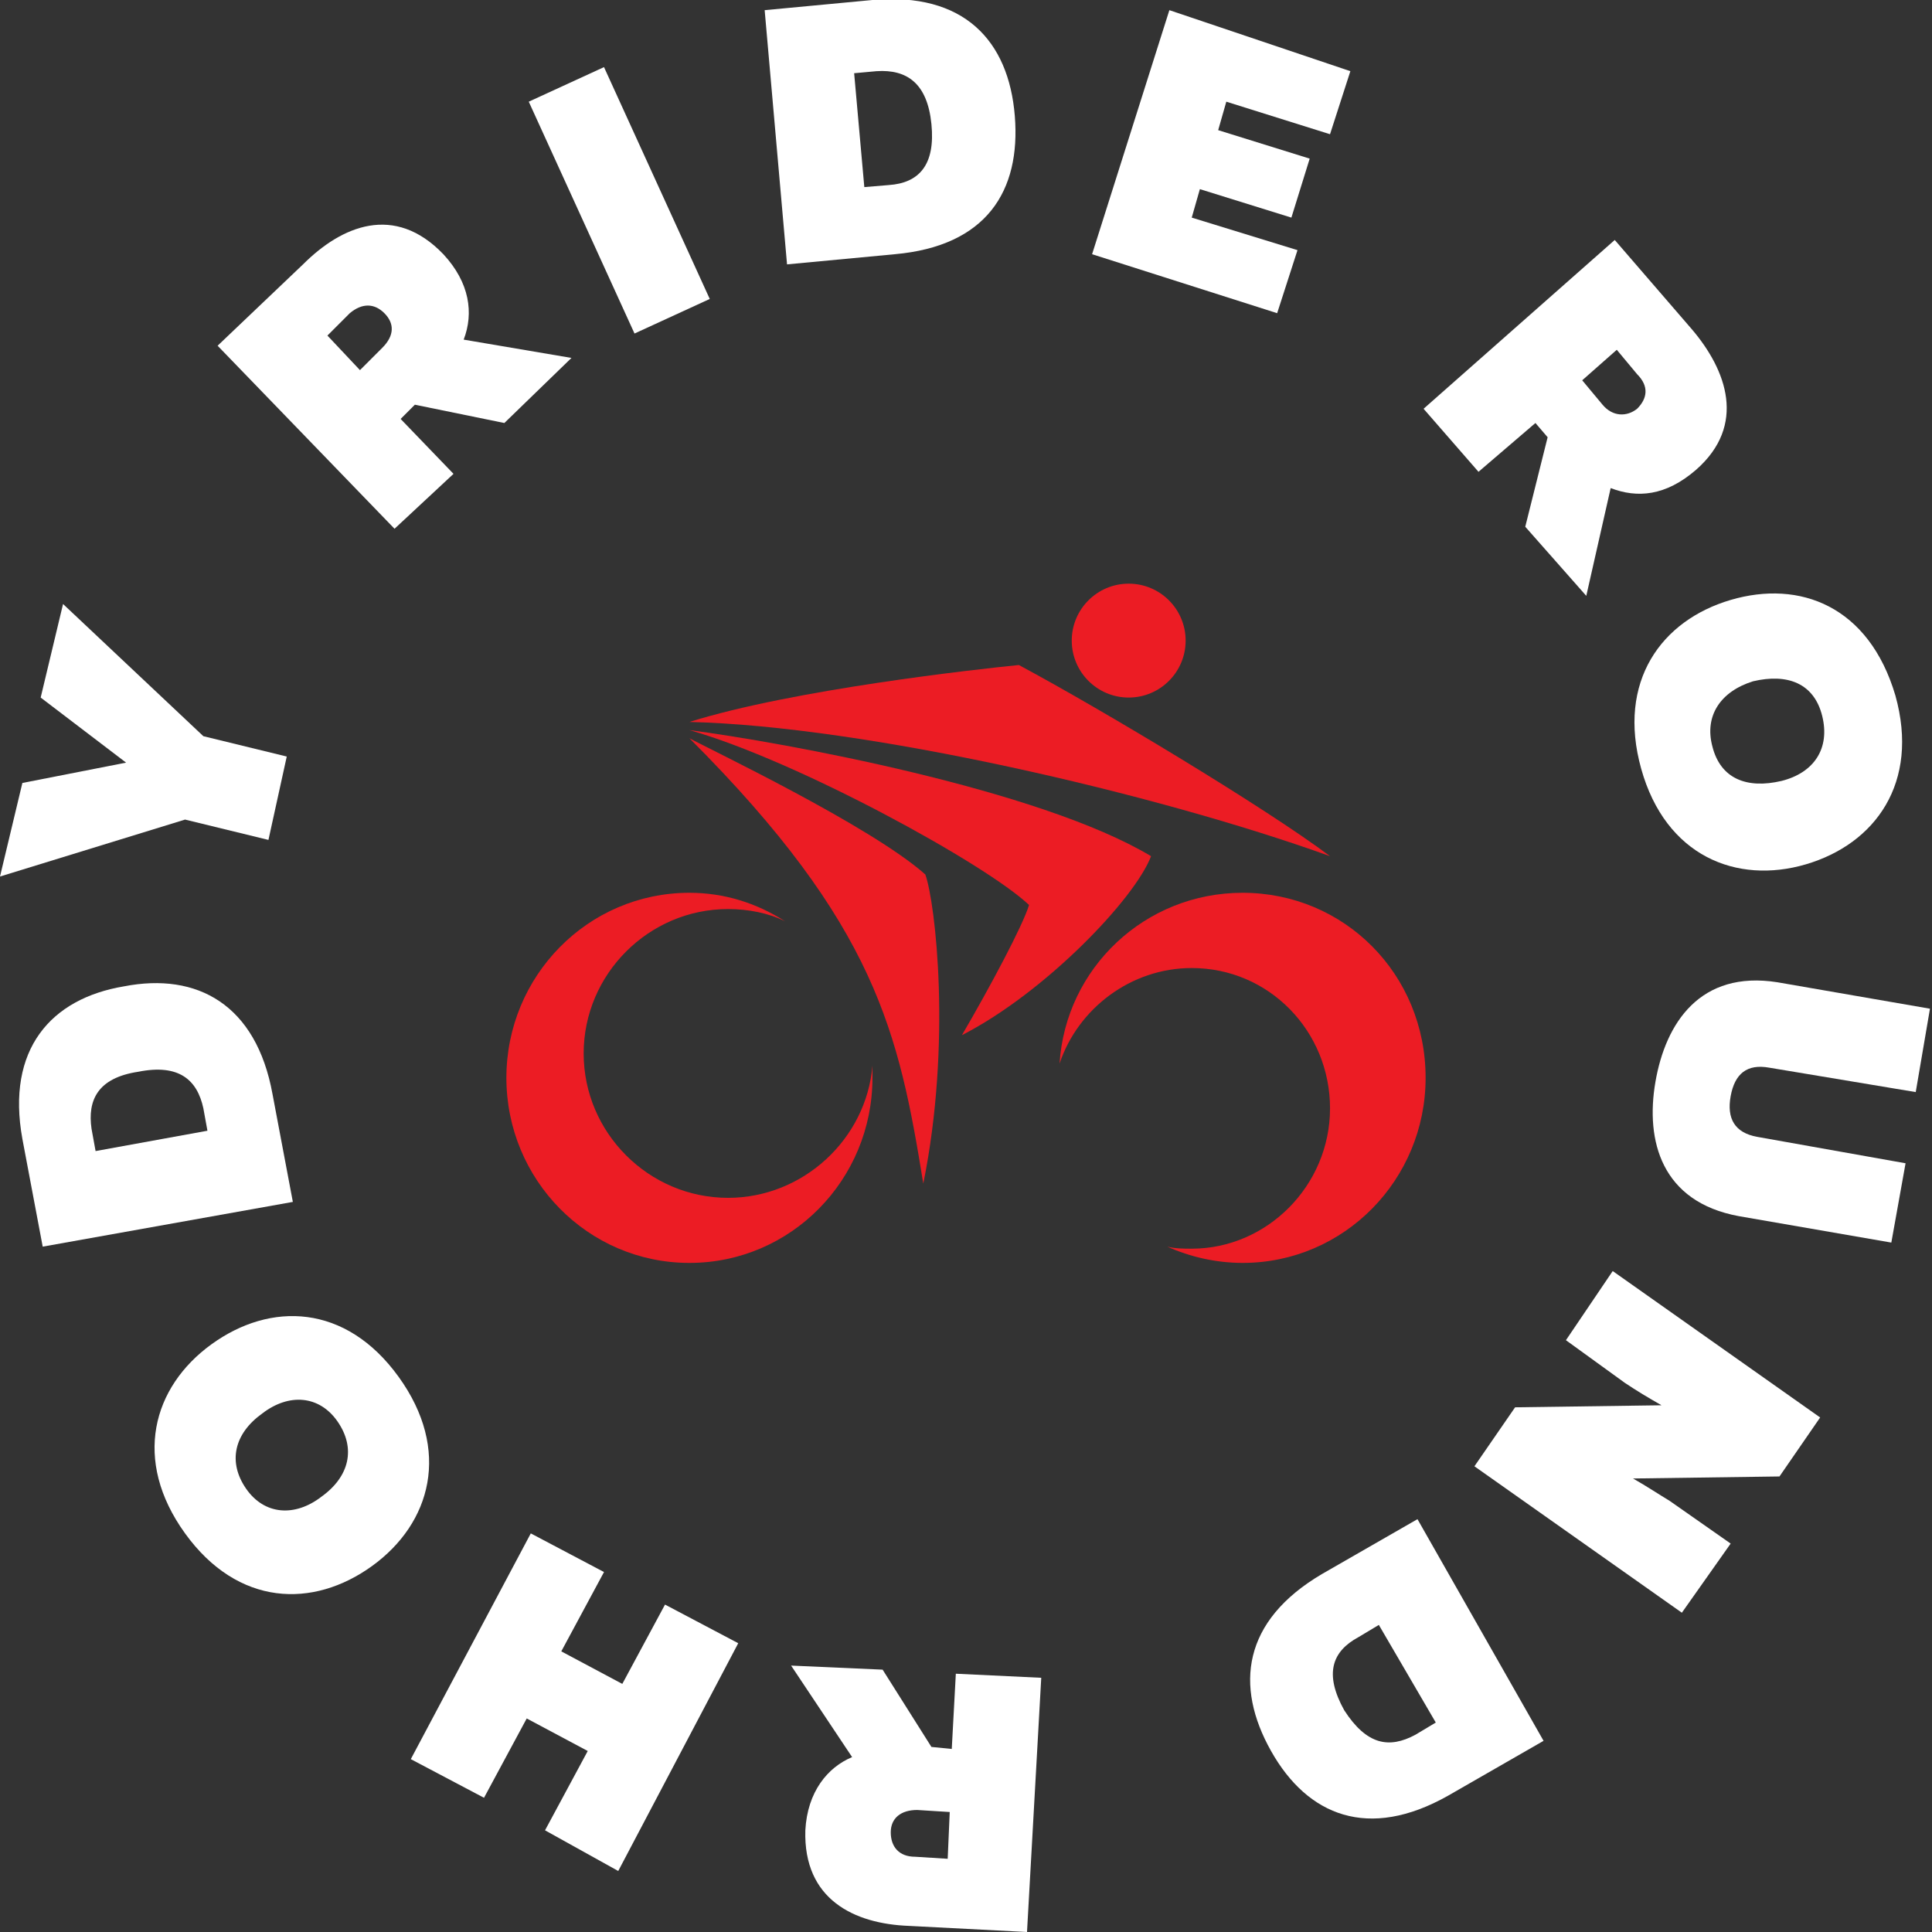 <?xml version="1.0" encoding="utf-8"?>
<!-- Generator: Adobe Illustrator 19.2.1, SVG Export Plug-In . SVG Version: 6.00 Build 0)  -->
<svg version="1.1" id="Layer_1" xmlns="http://www.w3.org/2000/svg" xmlns:xlink="http://www.w3.org/1999/xlink" x="0px" y="0px"
	 viewBox="0 0 95 95" enable-background="new 0 0 95 95" xml:space="preserve">
<rect x="0" y="0" width="95" height="95" fill="#333333" stroke="none"/>
<g>
	<path fill="#EC1C24" d="M61.1,43.9c-4.8,0-8.7,3.7-9,8.4c0.9-2.7,3.5-4.7,6.5-4.7c3.8,0,6.8,3.1,6.8,6.9c0,3.8-3.1,6.9-6.8,6.9
		c-0.4,0-0.8,0-1.2-0.1c1.1,0.5,2.4,0.8,3.7,0.8c5,0,9-4.1,9-9.1C70.1,47.9,66.1,43.9,61.1,43.9z"/>
	<path fill="#EC1C24" d="M35.8,58.9c-3.9,0-7.1-3.2-7.1-7.1c0-3.9,3.2-7.1,7.1-7.1c1,0,2,0.2,2.8,0.6c-1.4-0.9-3-1.4-4.7-1.4
		c-5,0-9,4.1-9,9.1c0,5,4,9.1,9,9.1c5,0,9-4.1,9-9.1c0-0.2,0-0.4,0-0.6C42.6,56,39.5,58.9,35.8,58.9z"/>
	<ellipse fill="#EC1C24" cx="55.5" cy="31.5" rx="2.8" ry="2.8"/>
	<path fill="#EC1C24" d="M33.9,36.3c9.2,9.2,10.3,14.5,11.5,21.9l0,0c1.4-6.9,0.6-13.8,0.1-15.2C42.8,40.6,34.8,36.8,33.9,36.3z"/>
	<path fill="#EC1C24" d="M33.9,35.9c5.3,1.5,14.6,6.6,16.7,8.6c-0.3,1-1.9,4-3.3,6.4l0,0c4.1-2.1,8.5-6.7,9.3-8.8
		C51.1,38.8,38.5,36.5,33.9,35.9z"/>
	<path fill="#EC1C24" d="M50.1,32.7c-2,0.2-11.1,1.2-16.2,2.8c8.6,0.2,22.9,3.5,31.5,6.6C62.2,39.7,54.2,34.9,50.1,32.7z"/>
	<g>
		<path fill="#FFFFFF" d="M19.4,26l-8.7-9l4.2-4c1.9-1.9,4.5-3,6.9-0.5c1.3,1.4,1.5,2.9,1,4.2l5.3,0.9l-3.3,3.2l-4.4-0.9l-0.7,0.7
			l2.6,2.7L19.4,26z M17.7,18.2l1.1-1.1c0.6-0.6,0.6-1.2,0.1-1.7c-0.5-0.5-1.1-0.5-1.7,0l-1.1,1.1L17.7,18.2z"/>
		<path fill="#FFFFFF" d="M29.7,3.3l5.2,11.4l-3.7,1.7L26,5L29.7,3.3z"/>
		<path fill="#FFFFFF" d="M42.9,0c4.5-0.4,6.7,2,7,5.7c0.3,3.7-1.4,6.4-5.9,6.8L38.7,13L37.6,0.5L42.9,0z M43.1,3.5L42,3.6l0.5,5.6
			l1.2-0.1c1.5-0.1,2.3-1,2.1-3C45.6,4.1,44.6,3.4,43.1,3.5z"/>
		<path fill="#FFFFFF" d="M66.4,3.5l-1,3.1L60.3,5l-0.4,1.4l4.5,1.4l-0.9,2.9L59,9.3l-0.4,1.4l5.2,1.6l-1,3.1l-9.1-2.9l3.8-12
			L66.4,3.5z"/>
		<path fill="#FFFFFF" d="M70,20.1l9.4-8.3l3.8,4.4c1.7,2,2.7,4.7,0.2,6.9c-1.5,1.3-2.9,1.4-4.2,0.9L78,29.3l-3-3.4l1.1-4.4
			l-0.6-0.7l-2.8,2.4L70,20.1z M77.8,18.7l1,1.2c0.5,0.6,1.2,0.6,1.7,0.2c0.5-0.5,0.6-1.1,0-1.7l-1-1.2L77.8,18.7z"/>
		<path fill="#FFFFFF" d="M93.2,34.2c1.2,4.3-1,7.3-4.4,8.3c-3.4,1-6.9-0.4-8.1-4.7c-1.2-4.3,1-7.3,4.4-8.3
			C88.5,28.5,91.9,29.8,93.2,34.2z M89.6,35.2c-0.4-1.6-1.7-2.1-3.4-1.7c-1.6,0.5-2.4,1.7-2,3.2c0.4,1.6,1.7,2.1,3.4,1.7
			C89.2,38,90,36.8,89.6,35.2z"/>
		<path fill="#FFFFFF" d="M93,61.1l-7.5-1.3c-3.8-0.7-4.6-3.7-4.1-6.6c0.5-2.9,2.2-5.5,6-4.9l7.5,1.3l-0.7,4.1L87,52.5
			c-1.1-0.2-1.7,0.3-1.9,1.4c-0.2,1.1,0.2,1.8,1.3,2l7.3,1.3L93,61.1z"/>
		<path fill="#FFFFFF" d="M79.3,62.5l10.2,7.2l-2,2.9l-7.2,0.1c0.7,0.4,1.3,0.8,1.8,1.1l3,2.1l-2.4,3.4l-10.2-7.2l2-2.9l7.2-0.1
			c-0.7-0.4-1.2-0.7-1.8-1.1L77,65.9L79.3,62.5z"/>
		<path fill="#FFFFFF" d="M71.2,88.3c-3.9,2.2-6.9,1-8.7-2.2c-1.8-3.2-1.4-6.4,2.5-8.7l4.7-2.7l6.2,10.9L71.2,88.3z M69.6,85.3
			l1-0.6l-2.8-4.8l-1,0.6c-1.3,0.7-1.7,1.8-0.7,3.6C67.2,85.8,68.3,86,69.6,85.3z"/>
		<path fill="#FFFFFF" d="M51.2,82.5L50.5,95l-5.8-0.3c-2.7-0.1-5.2-1.3-5.1-4.7c0.1-1.9,1.1-3.1,2.3-3.6l-3-4.5l4.5,0.2l2.4,3.8
			l1,0.1l0.2-3.7L51.2,82.5z M46.7,89.1L45.1,89c-0.8,0-1.3,0.4-1.3,1.1c0,0.7,0.4,1.2,1.2,1.2l1.6,0.1L46.7,89.1z"/>
		<path fill="#FFFFFF" d="M20.2,86.5l5.9-11.1l3.6,1.9l-2.1,3.9l3,1.6l2.1-3.9l3.6,1.9L30.4,92L26.8,90l2.1-3.9l-3-1.6l-2.1,3.9
			L20.2,86.5z"/>
		<path fill="#FFFFFF" d="M9.1,75.4c-2.6-3.6-1.6-7.2,1.3-9.3c2.9-2.1,6.6-2,9.2,1.6c2.6,3.6,1.6,7.2-1.3,9.3S11.7,79,9.1,75.4z
			 M12.1,73.2c0.9,1.3,2.4,1.4,3.7,0.4c1.4-1,1.7-2.4,0.8-3.7c-0.9-1.3-2.4-1.4-3.7-0.4C11.5,70.5,11.2,71.9,12.1,73.2z"/>
		<path fill="#FFFFFF" d="M1.1,56c-0.8-4.4,1.4-6.9,5-7.5c3.6-0.7,6.5,0.9,7.3,5.3l1,5.3L2.1,61.3L1.1,56z M4.5,55.5l0.2,1.1l5.5-1
			L10,54.5c-0.3-1.4-1.2-2.2-3.2-1.8C4.8,53,4.3,54.1,4.5,55.5z"/>
		<path fill="#FFFFFF" d="M13.2,41.3l-4.1-1L0,43.1l1.1-4.6l5.1-1L2,34.3l1.1-4.6l6.9,6.5l4.1,1L13.2,41.3z"/>
	</g>
</g>
</svg>
